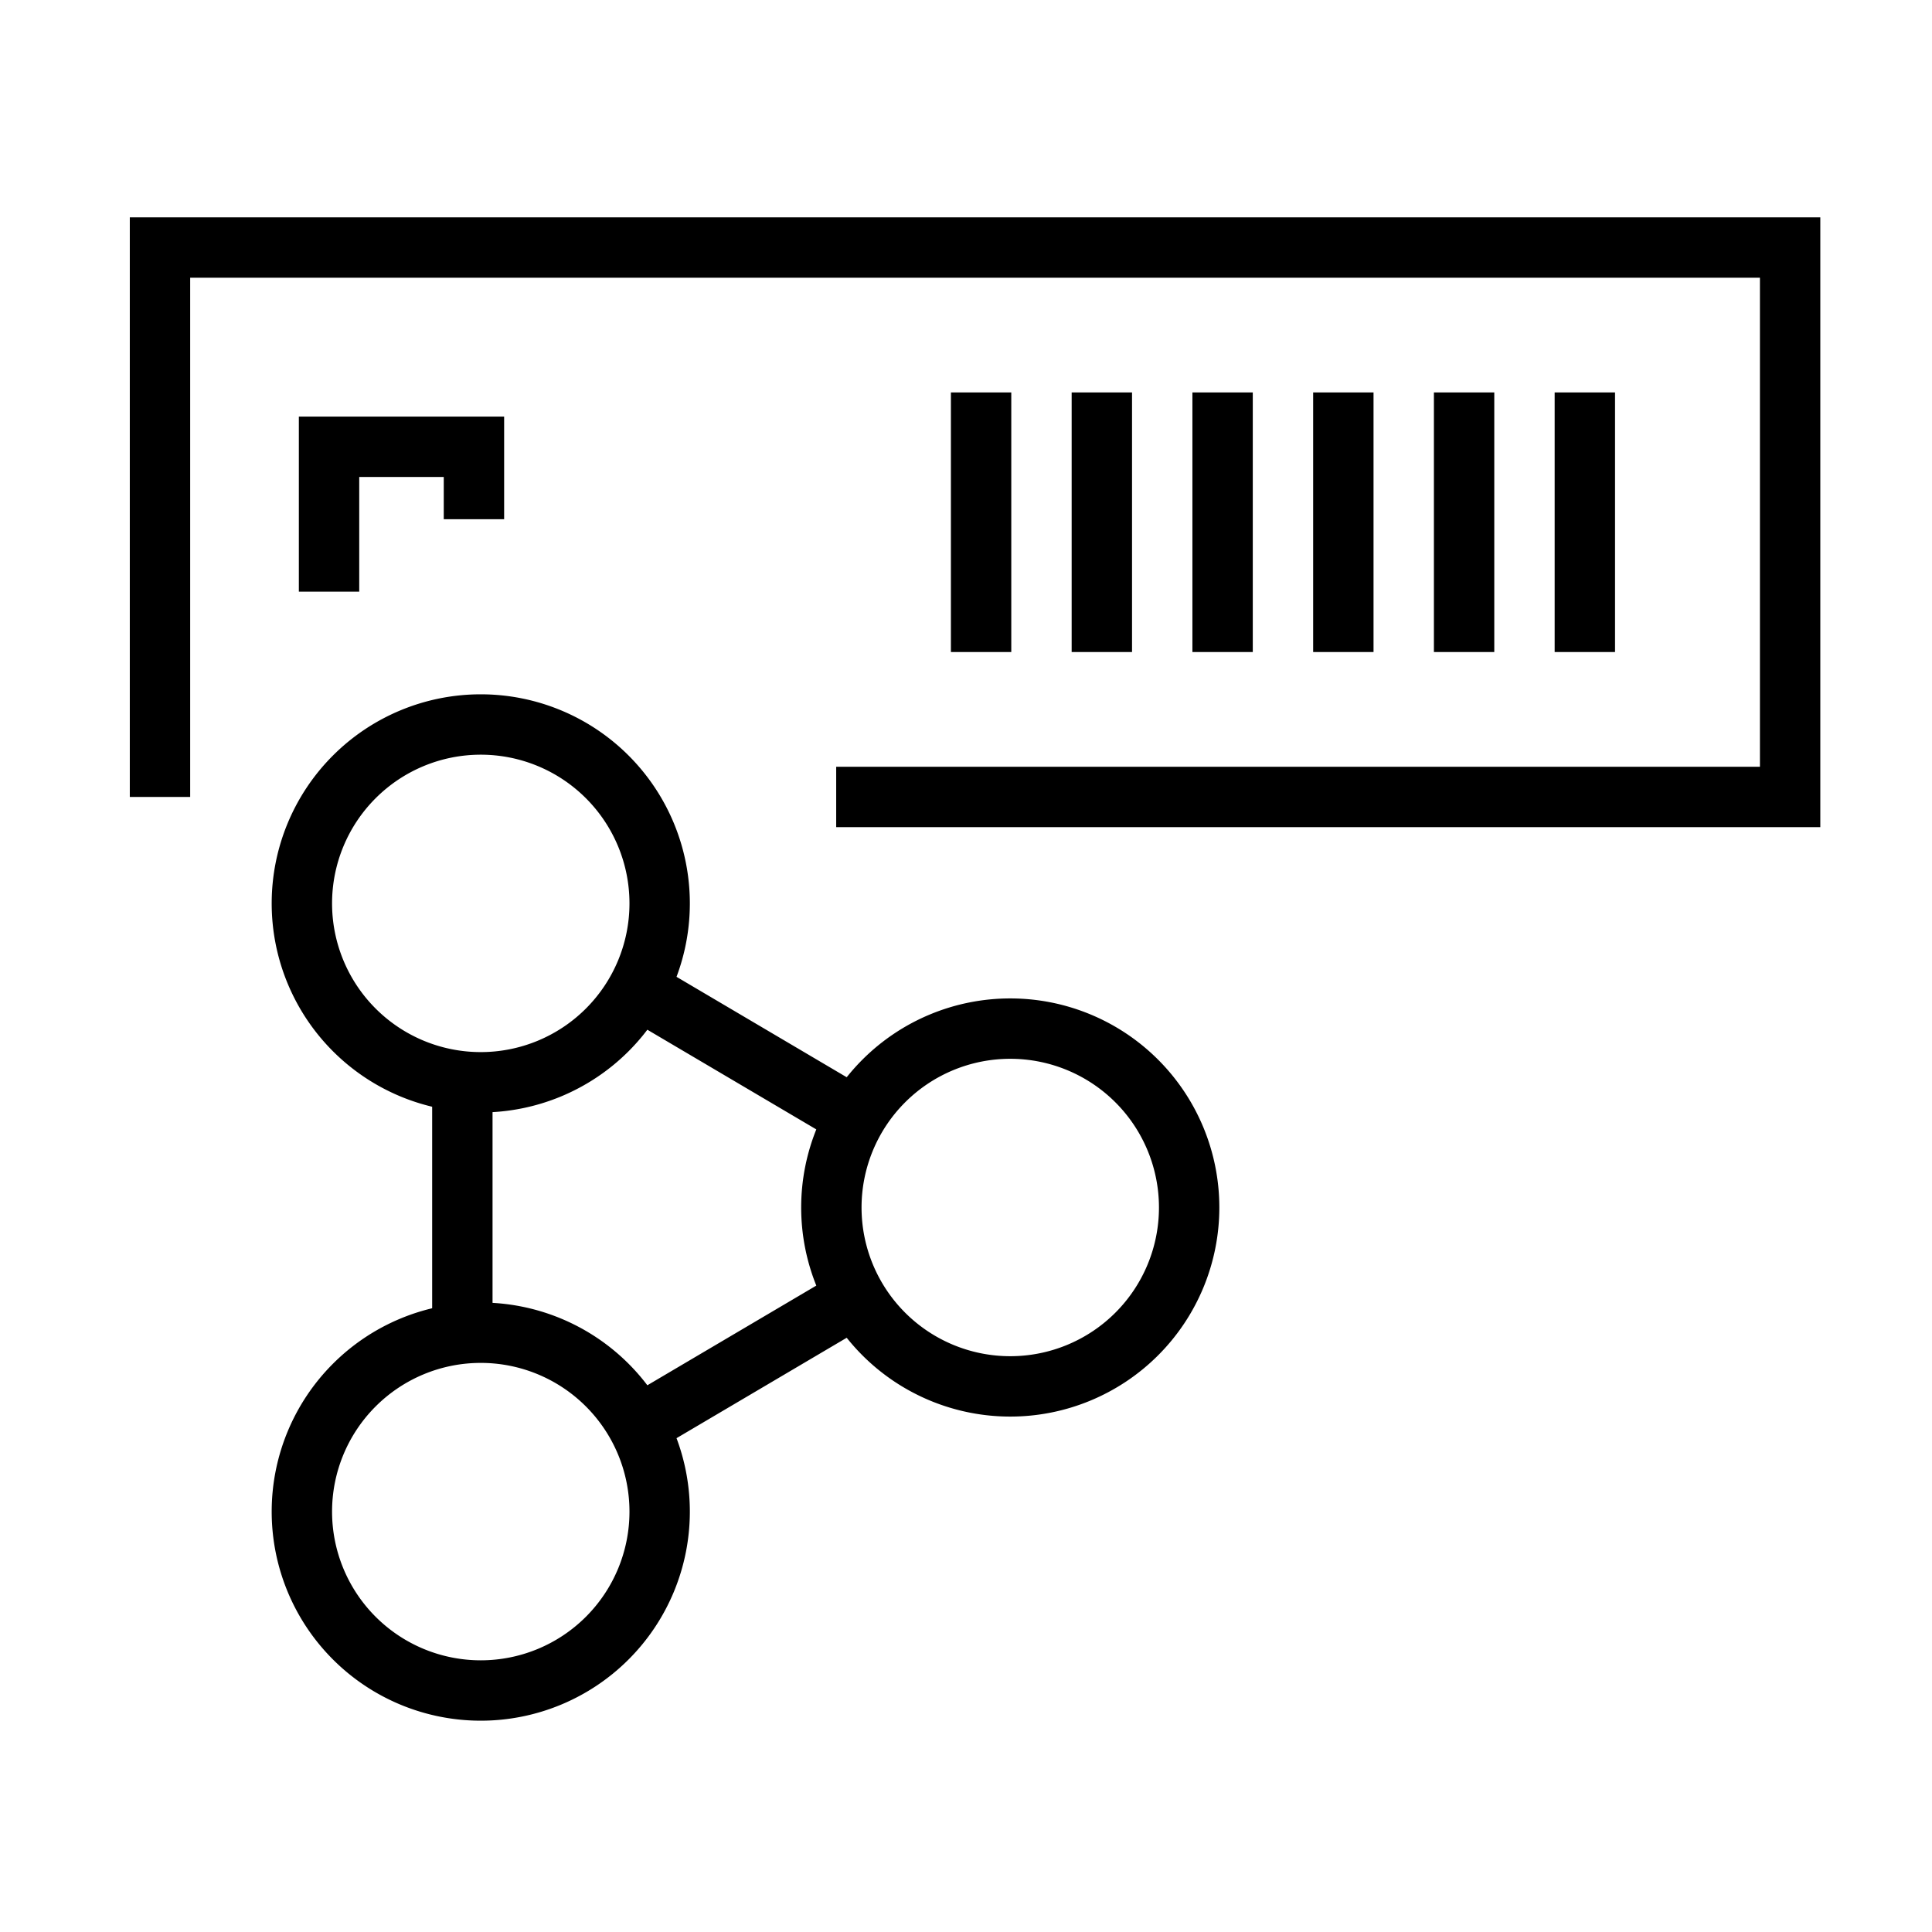 <svg xmlns="http://www.w3.org/2000/svg" fill="none" viewBox="0 0 32 32" stroke="#000">
  <path d="M13.85 13.2h15.8V4.1h-27v9.1"/>
  <path d="M5.45 9.8V7.4h2.4v1.2M26.25 6.5v4.3M24.25 6.5v4.3M22.25 6.5v4.3M20.25 6.5v4.3M18.25 6.5v4.3M16.25 6.5v4.3M7.963 17.926a2.963 2.963 0 1 0 0-5.926 2.963 2.963 0 0 0 0 5.926ZM7.963 28a2.963 2.963 0 1 0 0-5.926 2.963 2.963 0 0 0 0 5.926ZM16.733 22.963a2.963 2.963 0 1 0 0-5.926 2.963 2.963 0 0 0 0 5.926ZM14.185 18.518l-3.615-2.133M10.57 23.615l3.615-2.133"/>
  <path d="M7.658 22.219v-4.148"/>
</svg>
